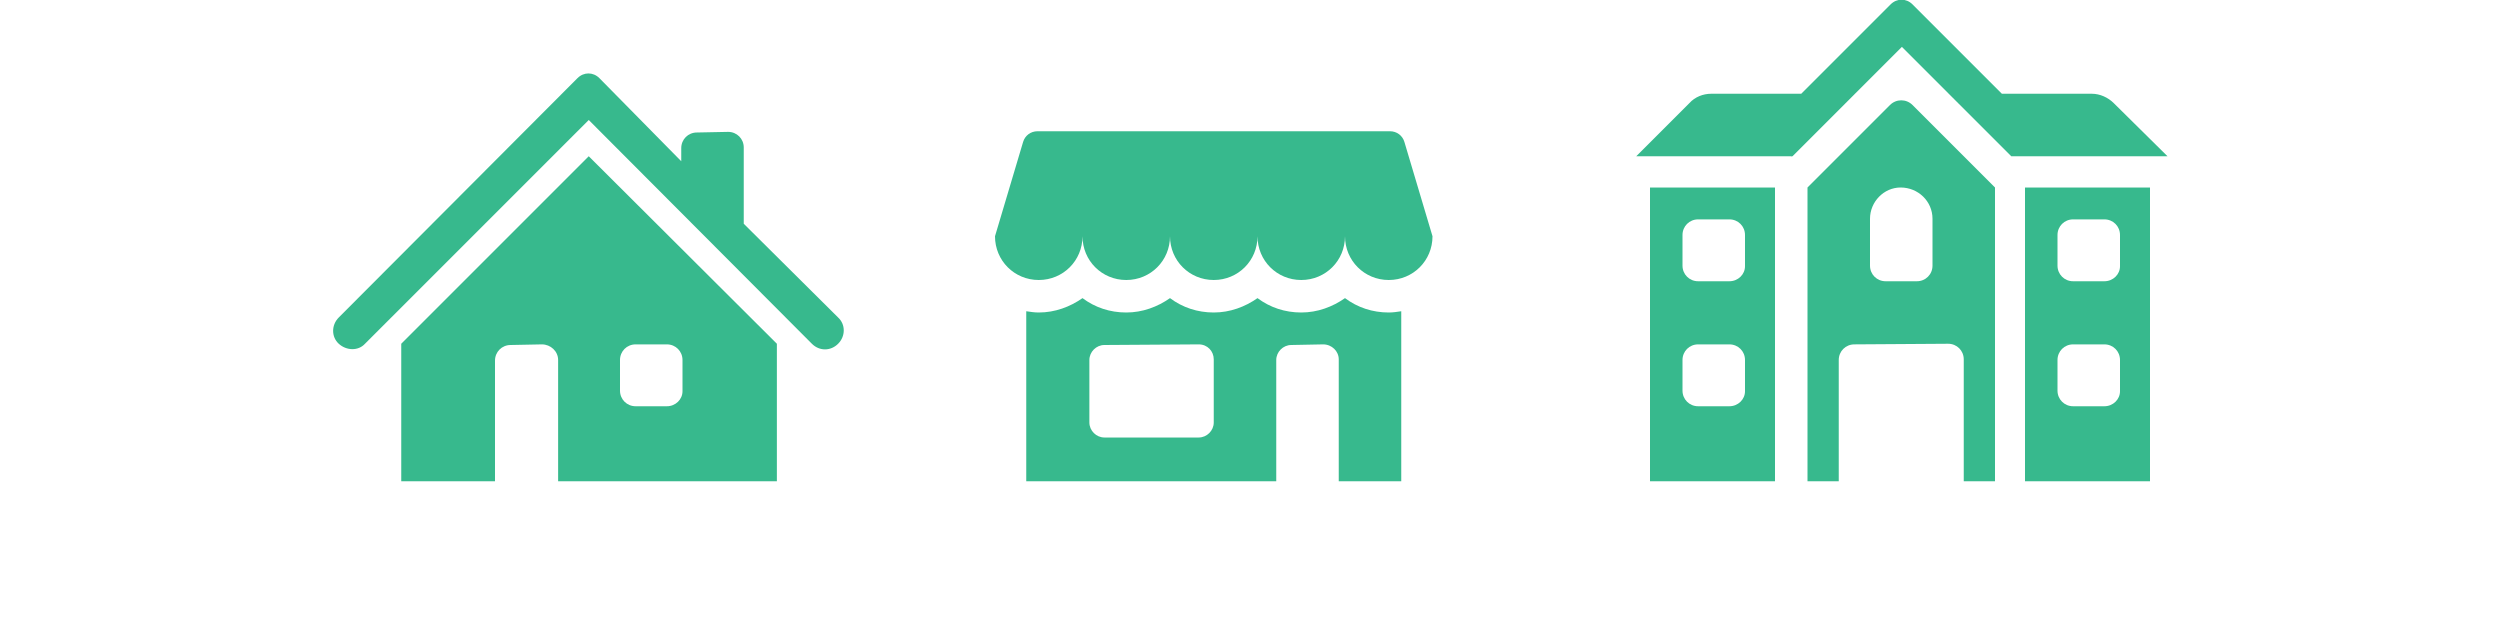 <?xml version="1.0" encoding="utf-8"?>
<!-- Generator: Adobe Illustrator 19.1.0, SVG Export Plug-In . SVG Version: 6.00 Build 0)  -->
<svg version="1.1" id="Layer_1" xmlns="http://www.w3.org/2000/svg" xmlns:xlink="http://www.w3.org/1999/xlink" x="0px" y="0px"
	 viewBox="0 0 400 100" enable-background="new 0 0 400 100" xml:space="preserve">
<path fill="#37B98D" d="M264,30v47h20V30H264z M276.7,65h-5c-1.4,0-2.5-1.1-2.5-2.5v-4.9c0-1.4,1.1-2.5,2.5-2.5l5,0
	c1.4,0,2.5,1.1,2.5,2.5v5C279.2,63.9,278.1,65,276.7,65z M276.7,45h-5c-1.4,0-2.5-1.1-2.5-2.5v-4.9c0-1.4,1.1-2.5,2.5-2.5l5,0
	c1.4,0,2.5,1.1,2.5,2.5v5C279.2,43.9,278.1,45,276.7,45z"/>
<path fill="#37B98D" d="M324,30v47h20V30H324z M336.7,65h-5c-1.4,0-2.5-1.1-2.5-2.5v-4.9c0-1.4,1.1-2.5,2.5-2.5l5,0
	c1.4,0,2.5,1.1,2.5,2.5v5C339.2,63.9,338.1,65,336.7,65z M336.7,45h-5c-1.4,0-2.5-1.1-2.5-2.5v-4.9c0-1.4,1.1-2.5,2.5-2.5l5,0
	c1.4,0,2.5,1.1,2.5,2.5v5C339.2,43.9,338.1,45,336.7,45z"/>
<path fill="#37B98D" d="M302.4,16.8L289.2,30v47h5V57.6c0-1.4,1.1-2.5,2.5-2.5l15-0.1c1.4,0,2.5,1.1,2.5,2.5V77h5V30L306,16.8
	C305,15.8,303.4,15.8,302.4,16.8z M309.2,35L309.2,35v7.5c0,1.4-1.1,2.5-2.5,2.5h-5c-1.4,0-2.5-1.1-2.5-2.5V35h0c0,0,0,0,0,0
	c0-2.7,2.2-5,4.9-5h0C306.9,30,309.2,32.2,309.2,35L309.2,35L309.2,35z"/>
<path fill="#37B98D" d="M94.2,25l-30,30v22h15V57.7c0-1.4,1.1-2.5,2.5-2.5l5-0.1c1.4,0,2.6,1.1,2.6,2.5V77h35V55L94.2,25z M106.7,65
	h-5c-1.4,0-2.5-1.1-2.5-2.5v-4.9c0-1.4,1.1-2.5,2.5-2.5l5,0c1.4,0,2.5,1.1,2.5,2.5v5C109.2,63.9,108.1,65,106.7,65z"/>
<path fill="#37B98D" d="M134.1,50.8l-15.1-15V23.6c0-1.4-1.1-2.5-2.5-2.5l-5,0.1c-1.4,0-2.5,1.1-2.5,2.5v2.1L95.9,12.5
	c-1-1-2.5-1-3.5,0L54.2,50.8c-1.2,1.2-1.2,3.1,0,4.2s3.1,1.2,4.2,0l35.8-35.8L129.9,55c1.2,1.2,3,1.2,4.2,0S135.3,51.9,134.1,50.8z"
	/>
<path fill="#37B98D" d="M222.2,50c-2.6,0-5-0.8-7-2.3c-2,1.4-4.4,2.3-7,2.3s-5-0.8-7-2.3c-2,1.4-4.4,2.3-7,2.3s-5-0.8-7-2.3
	c-2,1.4-4.4,2.3-7,2.3s-5-0.8-7-2.3c-2,1.4-4.4,2.3-7,2.3c-0.7,0-1.3-0.1-2-0.2V77h40V57.6c0-1.3,1.1-2.4,2.4-2.4l5.1-0.1
	c1.4,0,2.5,1.1,2.5,2.4V77h10V49.8C223.5,49.9,222.9,50,222.2,50z M191.8,70h-15.1c-1.3,0-2.4-1.1-2.4-2.4v-10
	c0-1.3,1.1-2.4,2.4-2.4l15.1-0.1c1.4,0,2.4,1.1,2.4,2.4v10.1C194.2,68.9,193.1,70,191.8,70z"/>
<path fill="#37B98D" d="M163.7,22.7l-4.5,15.1c0,3.9,3.1,7,7,7c3.9,0,7-3.1,7-7c0,3.9,3.1,7,7,7c3.9,0,7-3.1,7-7c0,3.9,3.1,7,7,7
	c3.9,0,7-3.1,7-7c0,3.9,3.1,7,7,7c3.9,0,7-3.1,7-7c0,3.9,3.1,7,7,7c3.9,0,7-3.1,7-7l-4.5-15.1c-0.3-1-1.2-1.7-2.3-1.7H166
	C164.9,21,164,21.7,163.7,22.7z"/>
<polygon fill="#37B98D" points="286.7,25 296.7,15 296.6,15 286.6,25 "/>
<path fill="#37B98D" d="M338.2,16.5c-0.9-0.9-2.2-1.5-3.5-1.5h-14.4L306,0.7c-1-1-2.5-1-3.5,0L288.2,15h-14.4
	c-1.3,0-2.6,0.5-3.5,1.5l-8.5,8.5h16.5h8.5l10-10l7.5-7.5l7.5,7.5h0l10,10h0h8.5h16.5L338.2,16.5z"/>
</svg>
